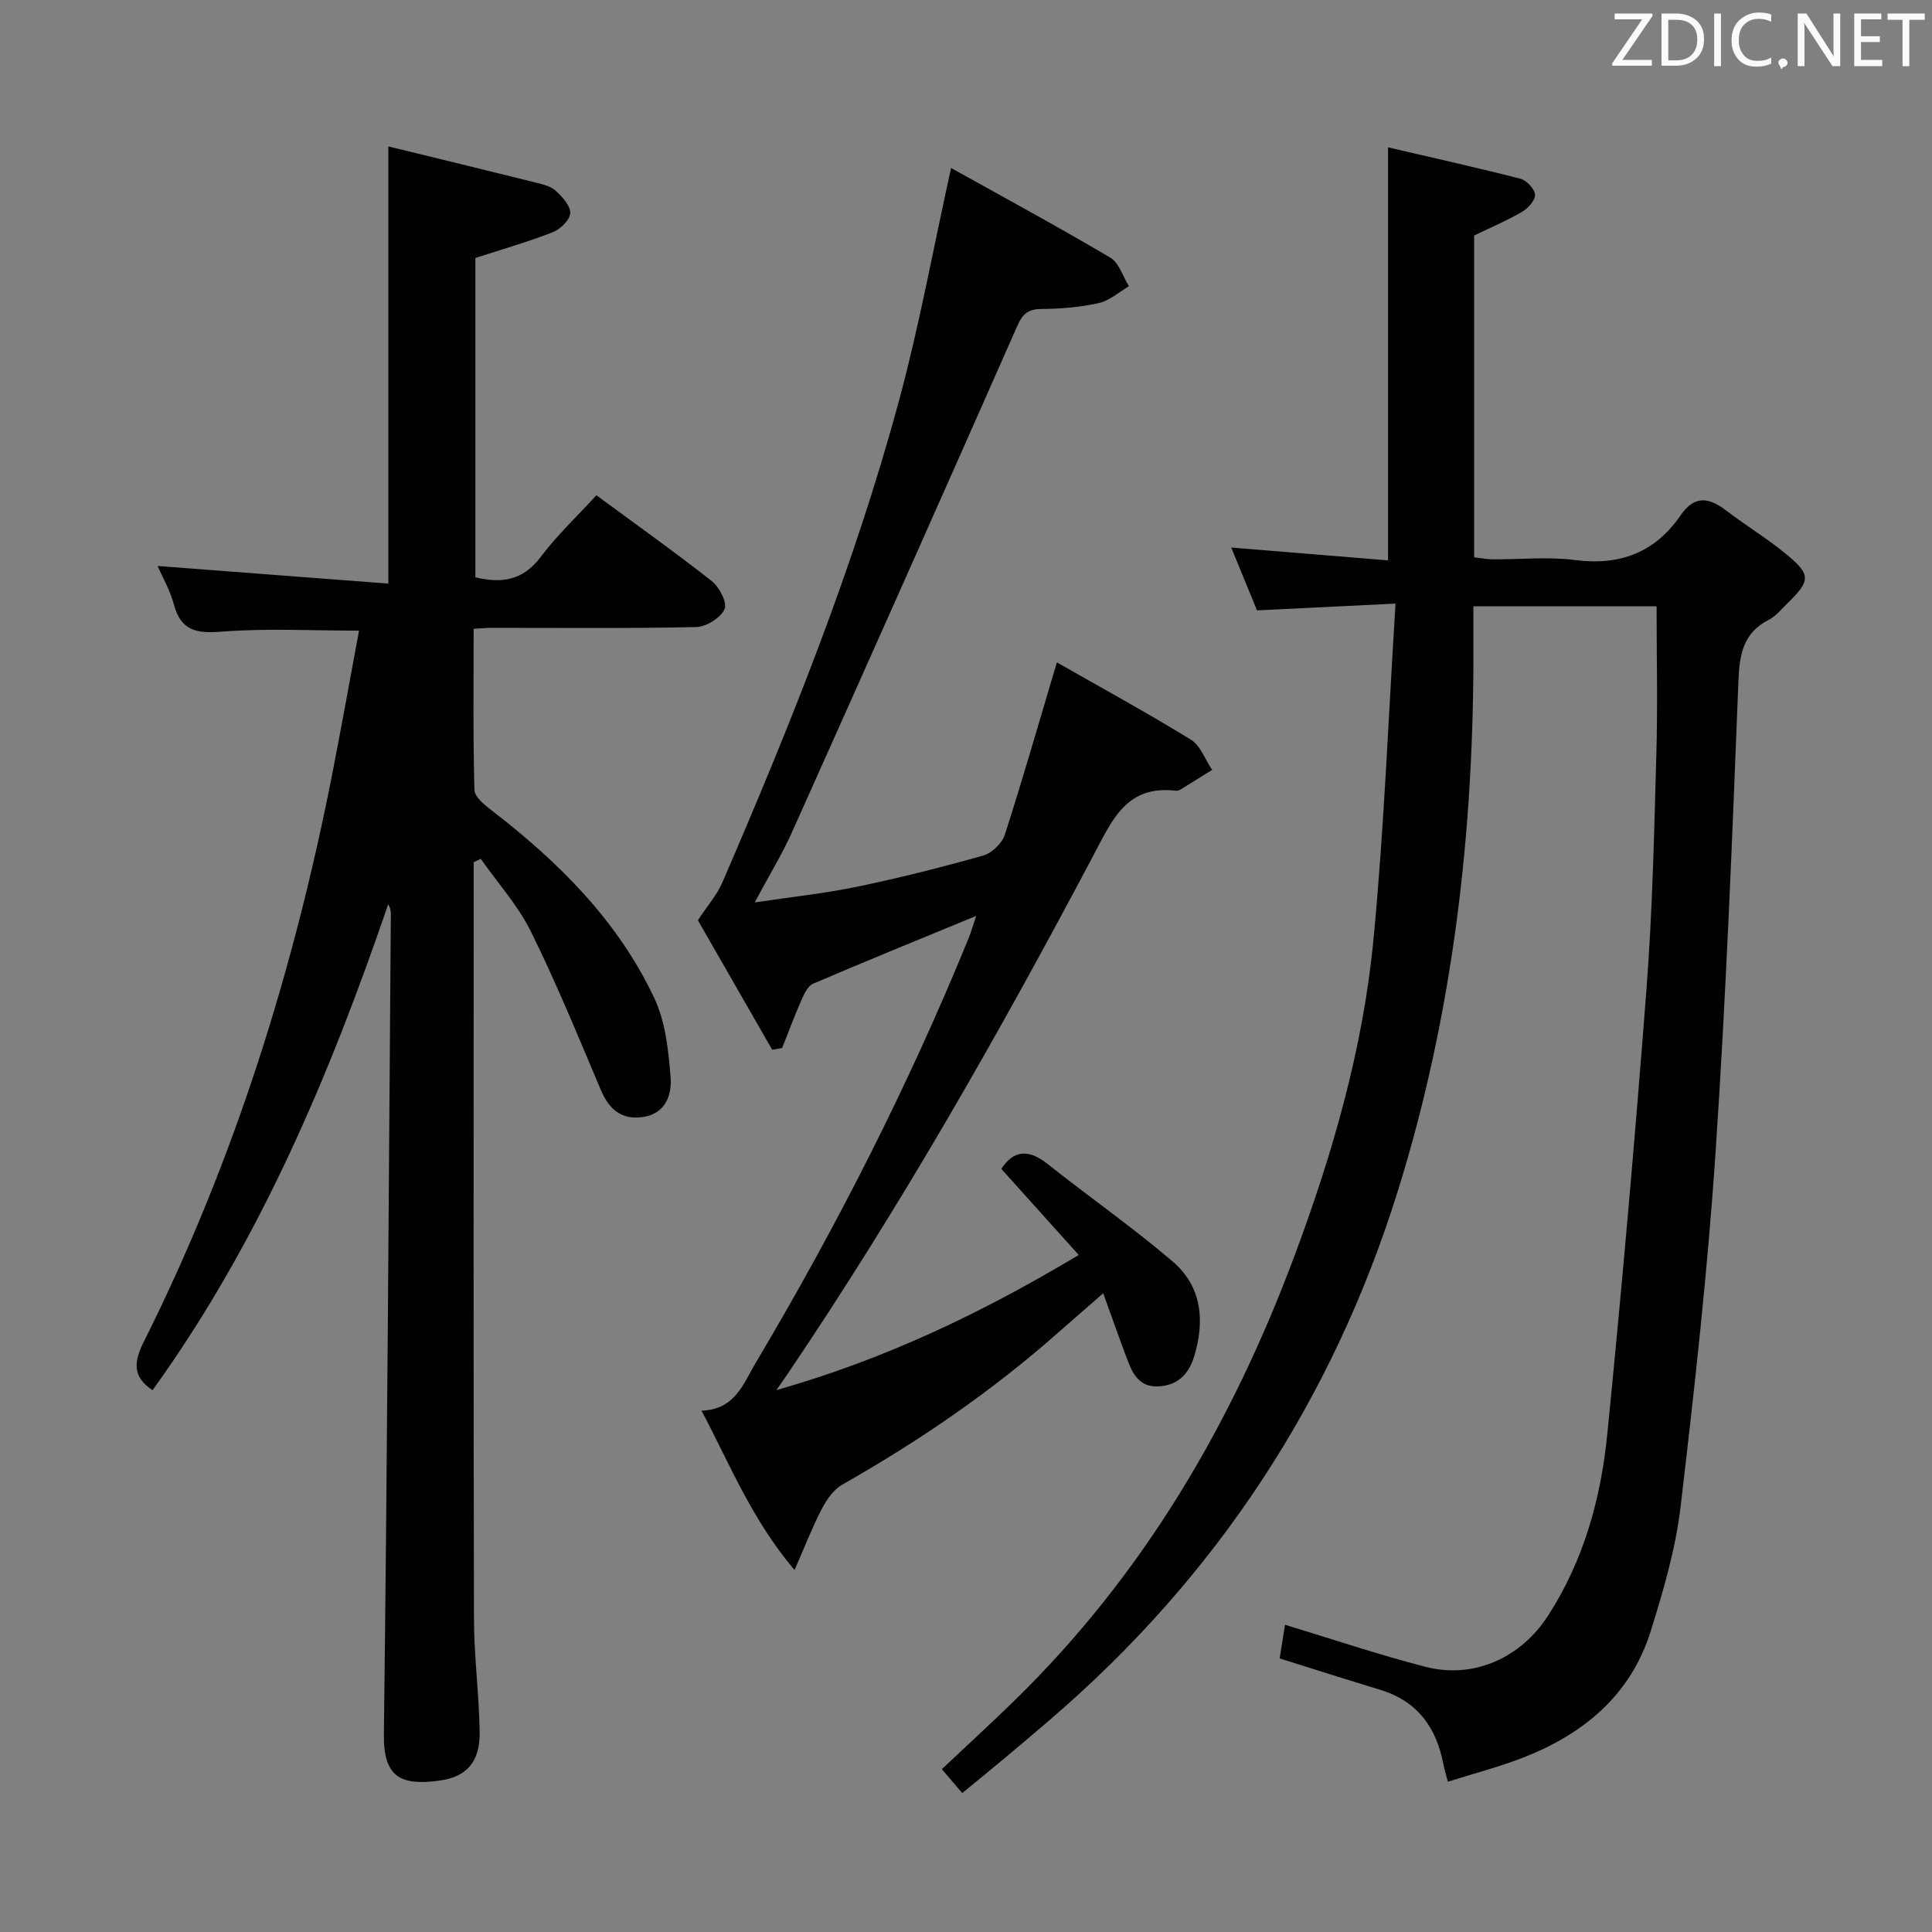 <svg enable-background="new 0 0 400 400" viewBox="0 0 400 400" xmlns="http://www.w3.org/2000/svg"><rect x="0" y="0" width="400" height="400" fill="#808080" stroke="none"/><path d="m288.93 124.97c-10.63.52-19.4.95-28.68 1.4-1.74-4.23-3.52-8.56-5.34-13.01 11.06.91 21.61 1.77 32.47 2.66 0-28.49 0-56.51 0-85.51 9.16 2.13 18.31 4.16 27.38 6.49 1.29.33 2.96 2.09 3.05 3.29.09 1.14-1.43 2.83-2.67 3.56-3.12 1.82-6.48 3.24-9.93 4.9v66.64c1.37.15 2.63.4 3.9.41 5.67.04 11.41-.57 16.98.15 9.33 1.21 16.58-1.58 21.86-9.26 2.88-4.2 5.85-3.72 9.41-1.01 4.09 3.12 8.53 5.81 12.49 9.08 5.15 4.24 5.03 5.48.12 10.25-1.19 1.16-2.3 2.56-3.73 3.29-5.34 2.73-6.1 7.14-6.32 12.73-1.28 32.57-2.55 65.15-4.74 97.66-1.65 24.52-4.36 48.98-7.25 73.39-1.03 8.65-3.54 17.22-6.15 25.58-4.17 13.38-14.04 21.47-26.74 26.35-4.89 1.88-10 3.21-15.27 4.87-.44-1.68-.74-2.61-.92-3.55-1.44-7.62-5.35-13.12-13.07-15.47-6.81-2.06-13.59-4.23-20.84-6.5.35-2.19.73-4.57 1.11-6.97 9.82 2.97 19.37 6.21 29.1 8.71 10.06 2.57 19.75-1.9 25.37-10.61 7.4-11.46 10.93-24.28 12.25-37.56 3.07-30.75 5.77-61.54 8.13-92.35 1.23-16.07 1.57-32.22 2.03-48.35.29-10.11.05-20.23.05-30.7-12.31 0-24.71 0-37.93 0 0 2.53-.01 5.11 0 7.69.18 38.61-4.17 76.69-15.71 113.57-13.52 43.22-37.6 79.84-72.11 109.4-2.91 2.49-5.82 4.98-8.76 7.43-2.94 2.46-5.91 4.87-9.25 7.62-1.39-1.63-2.73-3.2-4.22-4.96 5.19-4.89 10.21-9.48 15.07-14.23 26.7-26.06 44.99-57.31 57.97-92.12 7.94-21.3 14.18-42.95 16.33-65.51 2.19-22.76 3.06-45.67 4.56-69.45z" fill="#010100"/><path d="m98.07 178.49v5.31c0 50.49-.06 100.99.06 151.48.02 7.8 1.08 15.59 1.18 23.39.08 5.97-2.58 9.21-8.35 9.99-7.79 1.05-11.59-.54-11.48-9.5.69-56.63 1.01-113.27 1.44-169.9 0-.63-.09-1.27-.54-2.06-12.17 35.56-26.67 69.94-48.8 100.63-4.15-2.76-3.93-5.79-1.8-10.05 18.77-37.51 31.13-77.18 39.15-118.26 1.87-9.59 3.59-19.21 5.4-28.95-9.81 0-19.12-.52-28.33.2-5.25.41-8.53-.09-10.01-5.65-.79-2.97-2.4-5.73-3.36-7.94 15.79 1.21 31.62 2.41 47.77 3.65 0-30.61 0-60.12 0-90.52 10.33 2.53 20.46 4.98 30.56 7.5 1.44.36 3.08.74 4.1 1.69 1.36 1.25 3.07 3.11 3 4.62-.07 1.41-2.04 3.34-3.6 3.95-5.06 1.99-10.31 3.48-16.04 5.34v66.12c5.35 1.28 9.81.72 13.5-4.19 3.37-4.49 7.52-8.39 11.56-12.8 8.18 6.03 16.19 11.71 23.9 17.78 1.57 1.24 3.24 4.52 2.63 5.81-.85 1.8-3.77 3.64-5.85 3.69-14.16.32-28.33.16-42.49.17-.98 0-1.96.1-3.61.19 0 11.2-.14 22.3.17 33.39.04 1.46 2.14 3.11 3.61 4.25 13.87 10.69 26.13 22.87 33.65 38.88 2.31 4.91 2.91 10.82 3.35 16.34.29 3.58-1.01 7.49-5.64 8.21-4.46.7-7.09-1.52-8.81-5.6-4.65-10.99-9.17-22.05-14.45-32.74-2.68-5.42-6.88-10.08-10.4-15.09-.47.25-.97.46-1.47.67z" fill="#010100"/><path d="m164.5 325.06c-8.94-10.6-13.3-21.74-19.26-33 6.93-.19 8.65-5.57 11.28-10 16.76-28.2 31.59-57.37 44-87.76.6-1.48 1.03-3.03 1.59-4.67-11.55 4.76-22.71 9.3-33.78 14.04-1.1.47-1.85 2.13-2.41 3.4-1.44 3.26-2.67 6.6-3.99 9.91-.68.12-1.37.25-2.05.37-5.31-9.24-10.61-18.49-15.39-26.82 2.09-3.17 3.97-5.29 5.04-7.77 14.11-32.64 27.37-65.63 36.65-100 4.15-15.35 6.99-31.05 10.73-47.98 11.11 6.19 22.15 12.17 32.95 18.55 1.82 1.08 2.61 3.91 3.88 5.93-2.07 1.21-4.02 2.99-6.25 3.49-3.86.86-7.9 1.19-11.87 1.22-2.79.02-3.91 1.03-5.02 3.55-15.42 34.95-30.97 69.85-46.6 104.72-2.09 4.66-4.78 9.05-7.75 14.6 7.75-1.16 14.56-1.87 21.23-3.26 8.76-1.82 17.45-4.01 26.06-6.44 1.79-.51 3.91-2.51 4.48-4.27 3.71-11.49 7.03-23.11 10.79-35.73 9.42 5.37 18.73 10.45 27.75 16 1.99 1.23 2.96 4.13 4.4 6.26-2.16 1.34-4.31 2.69-6.48 4.02-.28.17-.64.33-.94.3-10.19-1.23-13.14 5.76-17.14 13.33-19.52 36.9-40.16 73.19-63.6 107.8-.45.67-.92 1.33-2.05 2.96 22.47-6.4 42.35-15.88 62.59-27.98-5.52-6.13-10.74-11.95-16.03-17.83 2.52-3.85 5.6-4.18 9.56-1.03 8.58 6.82 17.61 13.11 25.93 20.22 6.05 5.17 6.7 12.33 4.41 19.73-1.13 3.66-3.51 6.01-7.55 6.12-4.02.11-5.28-2.92-6.41-5.94-1.56-4.14-3.02-8.32-4.84-13.34-3.73 3.26-6.67 5.8-9.59 8.37-13.66 12.06-28.61 22.26-44.44 31.25-1.8 1.02-3.23 3.1-4.23 5.01-1.89 3.62-3.36 7.45-5.65 12.67z" fill="#010100"/><g fill="#fafafb"><path d="m342.2 3.2-6.3 9.2h6.1v1.2h-8.2v-.5l6.2-9.1h-5.7v-1.2h7.8v.4z"/><path d="m344 13.7v-10.9h3.1c1.6 0 3 .5 4.1 1.4 1.1 1 1.6 2.2 1.6 3.9s-.5 3-1.6 4-2.5 1.5-4.2 1.5h-3zm1.4-9.6v8.4h1.6c1.4 0 2.5-.4 3.2-1.1.8-.8 1.2-1.8 1.2-3.2s-.4-2.4-1.2-3.1-1.8-1-3.1-1z"/><path d="m356.3 2.8v10.9h-1.4v-10.9z"/><path d="m366.6 13.2c-.8.4-1.8.6-3 .6-1.6 0-2.8-.5-3.7-1.5s-1.4-2.3-1.4-3.9c0-1.7.5-3.2 1.6-4.2s2.4-1.6 4-1.6c1 0 1.9.1 2.6.4v1.5c-.8-.4-1.6-.6-2.6-.6-1.2 0-2.2.4-3 1.2s-1.1 1.9-1.1 3.3c0 1.3.4 2.3 1.1 3.1s1.6 1.1 2.8 1.1c1.1 0 2-.2 2.8-.7v1.3z"/><path d="m368.2 13c0-.3.1-.5.3-.6.2-.2.4-.3.6-.3.3 0 .5.1.7.3s.3.4.3.6-.1.5-.3.6c-.2.2-.4.3-.7.3-.3 1-.5-.1-.6-.3-.2-.2-.3-.4-.3-.6z"/><path d="m381.1 13.7h-1.7l-5.5-8.4c-.2-.2-.3-.5-.4-.7 0 .2.1.8.1 1.5v7.6h-1.4v-10.9h1.8l5.3 8.3c.3.4.4.6.4.8 0-.3-.1-.8-.1-1.6v-7.5h1.4v10.9z"/><path d="m389.7 13.7h-5.8v-10.9h5.6v1.2h-4.2v3.5h3.9v1.2h-3.9v3.7h4.4z"/><path d="m398.4 4.1h-3.1v9.6h-1.4v-9.6h-3.1v-1.3h7.7v1.3z"/></g></svg>